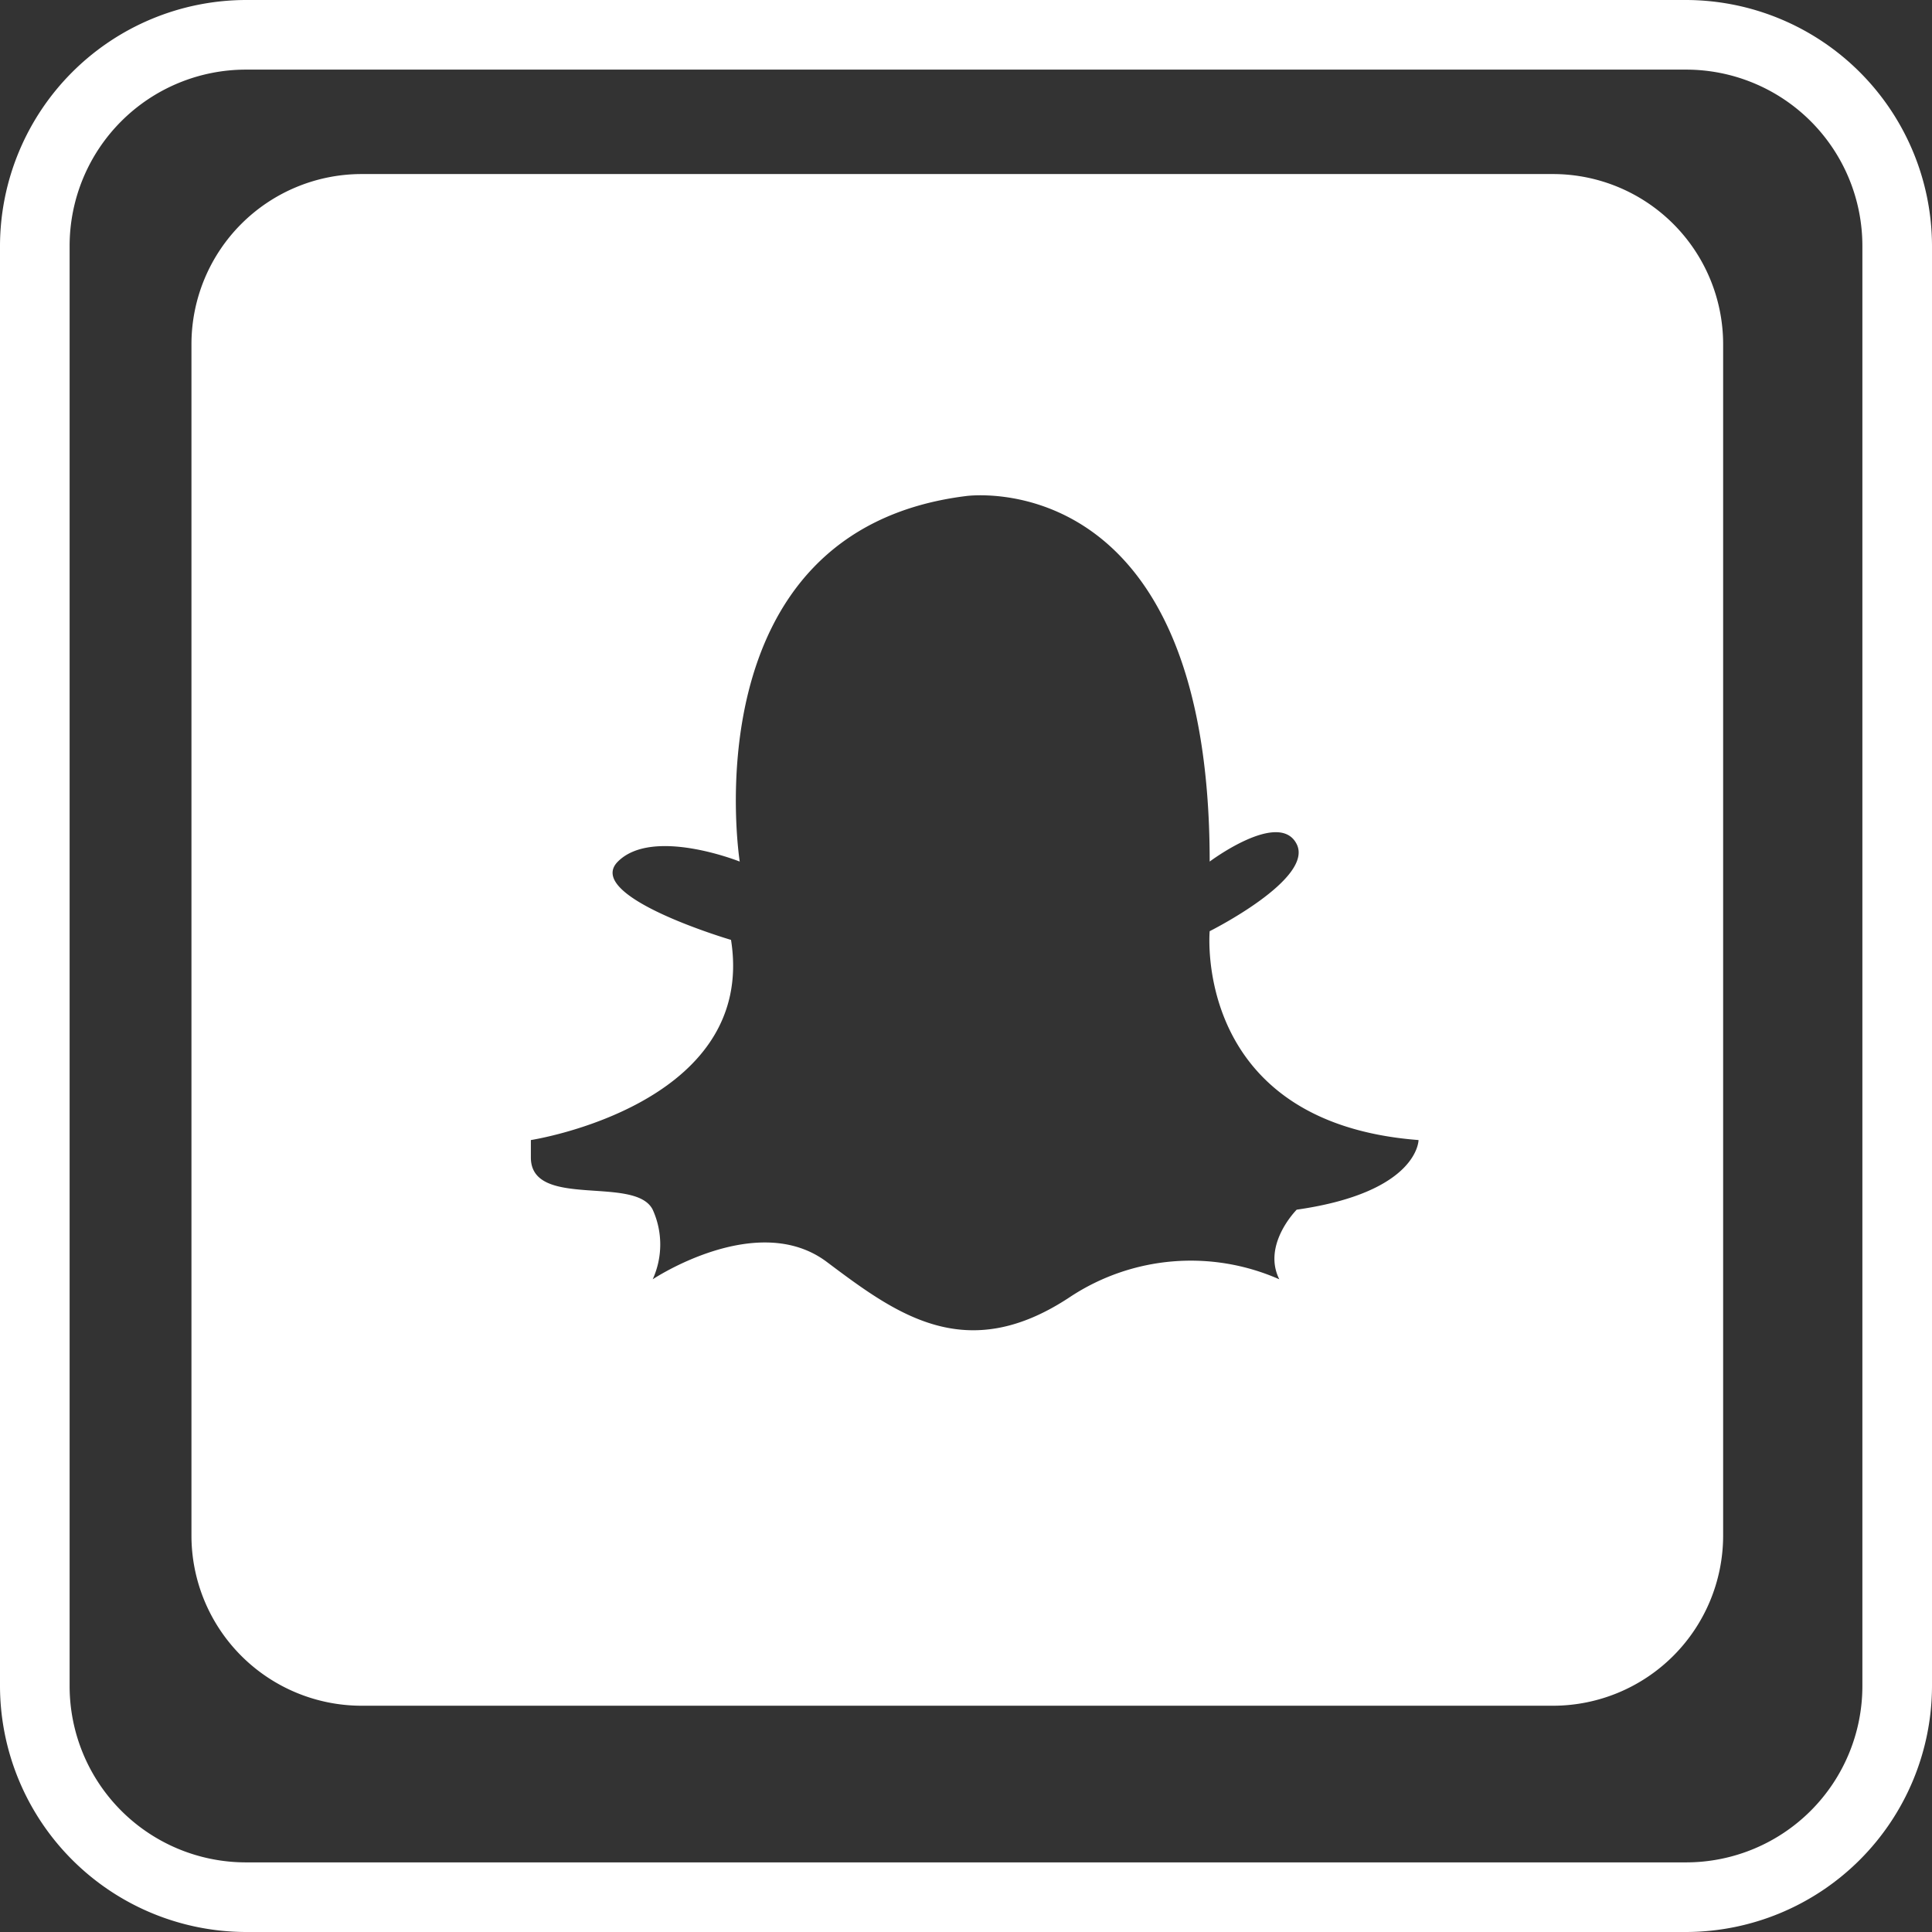 <svg xmlns="http://www.w3.org/2000/svg" viewBox="0 0 111 111"><rect x="0" y="0" width="111" height="111" fill="#333333" stroke="none"/><defs><style>.cls-1{fill:#fff;}</style></defs><title>snapchat100</title><g id="Layer_2" data-name="Layer 2"><g id="Layer_5" data-name="Layer 5"><g id="snapchat"><path class="cls-1" d="M96.88,4A10.13,10.13,0,0,1,107,14.12V96.88A10.13,10.13,0,0,1,96.88,107H14.12A10.13,10.13,0,0,1,4,96.88V14.12A10.13,10.13,0,0,1,14.12,4H96.88m0-4H14.12A14.16,14.16,0,0,0,0,14.12V96.88A14.16,14.16,0,0,0,14.12,111H96.88A14.16,14.16,0,0,0,111,96.88V14.12A14.16,14.16,0,0,0,96.88,0Z"/><path class="cls-1" d="M89.25,10H20.75A9.78,9.78,0,0,0,11,19.75v68.5A9.78,9.78,0,0,0,20.75,98h68.5A9.78,9.78,0,0,0,99,88.25V19.75A9.78,9.78,0,0,0,89.25,10ZM74.5,69.5s-2,2-1,4a12.59,12.59,0,0,0-12,1c-6,4-10,1-14-2s-10,1-10,1a4.83,4.83,0,0,0,0-4c-1-2-7,0-7-3v-1s13-2,11.5-11.5c0,0-8.5-2.5-6.5-4.5s7,0,7,0-3-19,13-21c0,0,14-2,14,21,0,0,4-3,5-1s-5,5-5,5-1,11,12,12C81.5,65.5,81.5,68.5,74.5,69.5Z"/></g></g></g></svg>